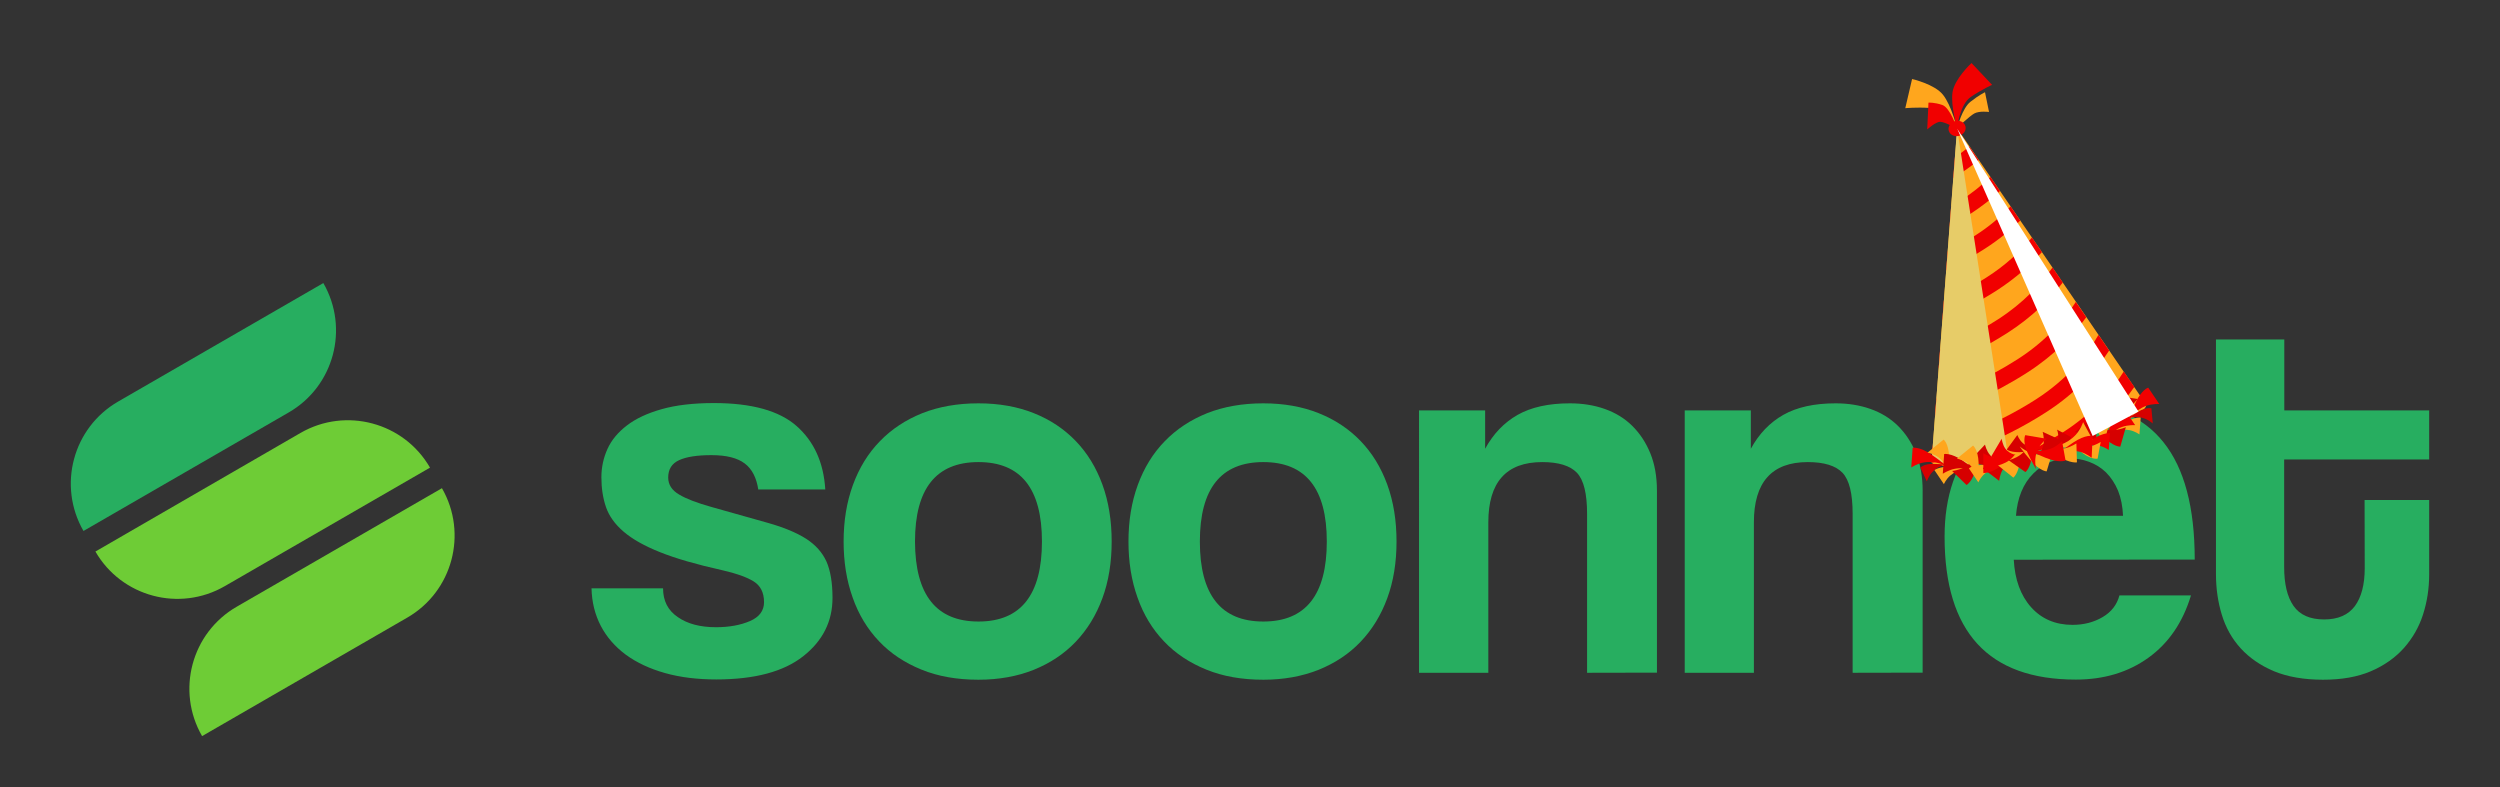 <?xml version="1.0" encoding="utf-8"?>
<!-- Generator: Adobe Illustrator 25.2.3, SVG Export Plug-In . SVG Version: 6.00 Build 0)  -->
<svg version="1.1" id="logo" xmlns="http://www.w3.org/2000/svg" xmlns:xlink="http://www.w3.org/1999/xlink" x="0px" y="0px"
	 viewBox="0 0 1800 566.9" style="enable-background:new 0 0 1800 566.9;" xml:space="preserve">
<rect x="0" y="0" width="1800" height="566.9" fill="#333333" stroke="none"/>
<style type="text/css">
	.st0{fill:#6ECC36;}
	.st1{fill:#27AE60;}
	.st2{fill:#FFA61D;}
	.st3{fill:#F10000;}
	.st4{fill:#E7CC68;}
	.st5{fill:#D60000;}
	.st6{fill:#FFFFFF;}
</style>
<g>
	<g>
		<g>
			<path class="st0" d="M293.2,444.7L145.5,530l0,0c-18.8-32.6-7.7-74.4,25-93.2l147.7-85.3l0,0C337,384.2,325.8,425.9,293.2,444.7z
				"/>
		</g>
		<g>
			<path class="st1" d="M85.1,289.1l147.7-85.3l0,0c18.8,32.6,7.7,74.4-25,93.2L60.1,382.3l0,0C41.3,349.6,52.5,307.9,85.1,289.1z"
				/>
		</g>
		<g>
			<path class="st0" d="M161.9,422l147.7-85.3l0,0c-18.8-32.6-60.6-43.8-93.2-25L68.7,397.1l0,0C87.5,429.7,129.2,440.9,161.9,422z"
				/>
		</g>
	</g>
	<g>
		<path class="st1" d="M546,352.7c-1.3-8.7-4.5-15-9.8-19s-13.2-6-24-6c-10.2,0-18,1.2-23.2,3.6c-5.3,2.4-7.9,6.6-7.9,12.5
			c0,5.1,2.6,9.2,7.9,12.3c5.2,3.1,12.9,6,22.8,8.8c16.4,4.6,30.2,8.5,41.5,11.7c11.3,3.2,20.3,7,27.1,11.3
			c6.8,4.4,11.6,9.8,14.6,16.3c2.9,6.5,4.4,15.3,4.4,26.3c0,16.9-7,30.9-21.1,42s-34.9,16.7-62.6,16.7c-13.6,0-25.9-1.5-36.9-4.6
			s-20.4-7.5-28.2-13.2c-7.8-5.8-13.8-12.7-18-20.7c-4.2-8.1-6.5-17.1-6.7-27.1h51.5c0,9,3.5,15.9,10.6,20.7
			c7,4.9,16.2,7.3,27.5,7.3c9.5,0,17.6-1.5,24.4-4.4c6.8-2.9,10.2-7.5,10.2-13.6c0-6.9-2.5-11.9-7.5-15s-12.6-5.8-22.8-8.1
			c-18.4-4.1-33.3-8.4-44.5-12.9c-11.3-4.5-20-9.4-26.3-14.8c-6.3-5.4-10.5-11.3-12.7-17.7s-3.3-13.6-3.3-21.5
			c0-7.2,1.5-14,4.4-20.4s7.6-12,14-16.9s14.7-8.8,25-11.7c10.2-2.9,22.8-4.4,37.6-4.4c27.1,0,47,5.5,59.5,16.5s19.5,26.2,20.7,45.7
			H546V352.7z"/>
		<path class="st1" d="M704.5,489.4c-15.4,0-29.1-2.4-41.1-7.3s-22.2-11.6-30.5-20.4c-8.3-8.7-14.7-19.2-19-31.5
			c-4.4-12.3-6.5-25.7-6.5-40.3c0-14.8,2.2-28.4,6.7-40.7c4.5-12.3,10.9-22.8,19.4-31.5c8.4-8.7,18.6-15.4,30.5-20.2
			c11.9-4.7,25.4-7.1,40.5-7.1c14.8,0,28.2,2.4,39.9,7.1c11.8,4.7,21.8,11.4,30.1,20s14.7,19,19.2,31.3c4.5,12.3,6.7,26,6.7,41.1
			s-2.2,28.7-6.7,40.9s-10.9,22.6-19.2,31.3c-8.3,8.7-18.4,15.4-30.3,20.2C732.4,487,719.1,489.4,704.5,489.4z M704.5,447.5
			c30.5,0,45.7-19.2,45.7-57.6c0-38.1-15.2-57.2-45.7-57.2s-45.7,19.1-45.7,57.2C658.9,428.3,674.1,447.5,704.5,447.5z"/>
		<path class="st1" d="M909.6,489.4c-15.4,0-29.1-2.4-41.1-7.3s-22.2-11.6-30.5-20.4c-8.3-8.7-14.7-19.2-19-31.5
			c-4.4-12.3-6.5-25.7-6.5-40.3c0-14.8,2.2-28.4,6.7-40.7c4.5-12.3,10.9-22.8,19.4-31.5c8.4-8.7,18.6-15.4,30.5-20.2
			c11.9-4.7,25.4-7.1,40.5-7.1c14.8,0,28.2,2.4,39.9,7.1c11.8,4.7,21.8,11.4,30.1,20s14.7,19,19.2,31.3c4.5,12.3,6.7,26,6.7,41.1
			s-2.2,28.7-6.7,40.9s-10.9,22.6-19.2,31.3c-8.3,8.7-18.4,15.4-30.3,20.2C937.4,487,924.2,489.4,909.6,489.4z M909.6,447.5
			c30.5,0,45.7-19.2,45.7-57.6c0-38.1-15.2-57.2-45.7-57.2s-45.7,19.1-45.7,57.2C863.9,428.3,879.1,447.5,909.6,447.5z"/>
		<path class="st1" d="M1142.7,484.4V370c0-14.6-2.4-24.4-7.3-29.6c-4.9-5.1-13.2-7.7-25-7.7c-25.9,0-38.8,14.5-38.8,43.4v108.3
			h-49.9V295.5h47.6v27.6c5.9-10.8,13.7-18.9,23.4-24.4c9.7-5.5,22.3-8.3,37.6-8.3c9,0,17.3,1.3,25,4c7.7,2.7,14.3,6.7,19.8,12.1
			s9.9,12,13.1,19.8c3.2,7.8,4.8,16.8,4.8,27.1v130.9L1142.7,484.4L1142.7,484.4z"/>
		<path class="st1" d="M1333.9,484.4V370c0-14.6-2.4-24.4-7.3-29.6c-4.9-5.1-13.2-7.7-25-7.7c-25.9,0-38.8,14.5-38.8,43.4v108.3
			H1213V295.5h47.6v27.6c5.9-10.8,13.7-18.9,23.4-24.4c9.7-5.5,22.3-8.3,37.6-8.3c9,0,17.3,1.3,25,4c7.7,2.7,14.3,6.7,19.8,12.1
			s9.9,12,13.1,19.8c3.2,7.8,4.8,16.8,4.8,27.1v130.9L1333.9,484.4L1333.9,484.4z"/>
		<path class="st1" d="M1449.9,403c0.8,14.3,4.9,25.7,12.5,34.2c7.5,8.4,17.5,12.7,29.8,12.7c8.2,0,15.4-1.9,21.7-5.6
			c6.3-3.7,10.3-8.9,12.1-15.6h51.5c-5.9,19.5-16.1,34.4-30.7,44.9s-32,15.7-52.2,15.7c-63,0-94.5-34.3-94.5-102.9
			c0-14.6,2-27.8,6.1-39.6c4.1-11.8,10-21.9,17.9-30.3c7.8-8.4,17.3-14.9,28.6-19.4c11.3-4.5,24.2-6.7,38.8-6.7
			c29.2,0,51.3,9.3,66.2,28c15,18.7,22.5,46.8,22.5,84.5L1449.9,403L1449.9,403z M1528.6,371.5c-0.3-6.9-1.5-13-3.6-18.2
			c-2.2-5.2-5.1-9.6-8.6-13.1c-3.6-3.5-7.7-6-12.3-7.7c-4.6-1.7-9.3-2.5-14.2-2.5c-10,0-18.6,3.6-25.9,10.9s-11.5,17.5-12.5,30.5
			h77.1V371.5z"/>
		<path class="st1" d="M1702.5,360h46.5v53.8c0,10-1.5,19.5-4.4,28.6c-2.9,9.1-7.6,17.2-13.8,24.2c-6.3,7-14.2,12.6-23.8,16.7
			c-9.6,4.1-21.1,6.1-34.4,6.1c-13.8,0-25.6-2.1-35.3-6.1c-9.7-4.1-17.7-9.6-24-16.5s-10.8-15-13.6-24.2c-2.8-9.2-4.2-18.9-4.2-29.2
			v-169h49.2v51.1H1749v35.3h-104.4v77.6c0,12,2.2,21.3,6.7,27.8s11.8,9.8,22.1,9.8c10,0,17.3-3.2,22.1-9.6
			c4.7-6.4,7.1-15.5,7.1-27.3L1702.5,360L1702.5,360z"/>
	</g>
</g>
<g>
	<g>
		<g>
			<path class="st2" d="M1390.7,332.6c1.7,6.4,37.7,2.4,80.4-9.1c42.7-11.4,75.8-25.9,74.1-32.3c-0.1-0.4-136-198.7-136-198.7
				S1390.6,332.2,1390.7,332.6z"/>
			<g>
				<path class="st3" d="M1485.6,311.1c-9.9,6.3-19.7,11.6-29,16.1c4.7-1.1,9.6-2.3,14.5-3.7c11.1-3,21.6-6.2,31-9.4
					c15.9-11.8,27-24.5,34.6-35.5c-2.2-3.2-4.7-6.9-7.6-11.1C1521.1,280.3,1507.5,297.1,1485.6,311.1z"/>
				<path class="st3" d="M1465.8,287.6c-29.8,19.1-59.5,29.1-74.3,33.3c-0.6,7.4-0.9,11.7-0.9,11.7c0.1,0.2,0.3,0.4,0.4,0.6
					c0.2-0.1,0.4-0.1,0.7-0.2c14.5-3.9,47.5-14.3,81.2-36c22.4-14.3,36.8-31.1,45.7-44.6c-2.5-3.6-5-7.4-7.7-11.3
					C1503.4,254.2,1489.4,272.5,1465.8,287.6z"/>
				<path class="st3" d="M1452.6,258.7c-21.4,13.7-42.7,22.7-58.5,28.3c-0.3,4.5-0.7,8.8-1,12.8c17-5.6,41.6-15.5,66.6-31.6
					c19.8-12.7,33.4-27.3,42.4-39.8c-2.5-3.6-5-7.3-7.5-11C1486.6,229.8,1473.3,245.5,1452.6,258.7z"/>
				<path class="st3" d="M1438.3,230.1c-14.4,9.2-28.8,16.3-41.5,21.7c-0.3,4.5-0.7,8.9-1,13.2c14.7-5.9,32.1-14.1,49.7-25.4
					c17.9-11.5,30.7-24.5,39.7-36.2c-2.5-3.6-4.9-7.2-7.4-10.8C1469.5,204.3,1456.9,218.2,1438.3,230.1z"/>
				<path class="st3" d="M1430.2,199.8c-10.4,6.7-20.9,12.3-30.7,16.9c-0.3,4.5-0.7,9-1,13.4c12.1-5.4,25.4-12.2,38.9-20.8
					c13.7-8.8,24.4-18.5,32.8-27.8c-2.4-3.5-4.8-7-7.2-10.5C1455,180.6,1444.4,190.8,1430.2,199.8z"/>
				<path class="st3" d="M1422.1,169.6c-6.7,4.3-13.3,8-19.8,11.4c-0.4,4.5-0.7,9.2-1.1,13.8c9-4.4,18.5-9.6,28-15.8
					c10-6.4,18.3-13.3,25.4-20.2c-2.4-3.5-4.7-6.8-7-10.2C1440.8,155.8,1432.4,163,1422.1,169.6z"/>
				<path class="st3" d="M1411,144.8c-2.1,1.3-4.1,2.6-6.2,3.8c-0.4,4.6-0.7,9.4-1.1,14.3c4.8-2.7,9.6-5.5,14.5-8.6
					c8.3-5.4,15.6-11,21.8-16.8c-2.4-3.5-4.7-6.9-6.9-10.1C1426.9,133.4,1419.6,139.3,1411,144.8z"/>
				<path class="st3" d="M1407.5,113.3c-0.3,4.4-0.7,9.4-1.2,14.9c1.4-0.8,2.7-1.7,4.1-2.6c5.2-3.3,9.9-6.8,14.3-10.3
					c-2.5-3.7-4.8-7-6.8-9.9C1414.8,108.1,1411.3,110.7,1407.5,113.3z"/>
			</g>
		</g>
		<polygon class="st4" points="1446.8,335 1409.1,92.5 1390.7,332.6 		"/>
	</g>
	<path class="st3" d="M1405.8,66.5c-1.4,9.7,3.3,25.6,3.3,25.6s1.9-17,10-22.4c8-5.4,15.2-8.6,15.2-8.6l-14.8-15.7
		C1419.4,45.4,1407.2,56.8,1405.8,66.5z"/>
	<path class="st2" d="M1376.7,56.9l-4.9,21c0,0,7.8-0.8,17.4-0.2c9.6,0.6,19.8,14.4,19.8,14.4s-3.9-16.1-10-23.8
		C1393,60.6,1376.7,56.9,1376.7,56.9z"/>
	<path class="st2" d="M1409.1,92.2c0,0,8.8-8.5,12.4-10.5c3.6-2,10.6-1.1,10.6-1.1l-2.9-14.2c0,0-4.6,2.2-10.5,6.9
		C1412.8,77.9,1409.1,92.2,1409.1,92.2z"/>
	<path class="st3" d="M1398.5,75.6c-5.7-2-10-1.7-10-1.7l-0.9,19.3c0,0,6.1-5.6,9.4-5.5c3.4,0.1,12.1,4.9,12.1,4.9
		S1404.2,77.6,1398.5,75.6z"/>
	<path class="st3" d="M1377.1,322.4l-1,14.2c0,0,4.2-2.8,8.8-3.6c8.8-1.6,16.2,2.4,16.2,2.4s-2.1-2.3-10.6-8.2
		C1382,321.4,1377.1,322.4,1377.1,322.4z"/>
	<path class="st5" d="M1382.7,336.7l4.6,9.9c0,0,1.3-3.7,3.6-6.3c4.3-5,9.9-5.6,9.9-5.6s-2-0.6-8.9-0.7S1382.7,336.7,1382.7,336.7z"
		/>
	<path class="st2" d="M1387.8,325.9c0,0,4.6,0.9,7.9,3.4c6.3,4.8,7.5,12.6,7.5,12.6s0.6-3,0.2-12.9c-0.4-9.9-4-12.5-4-12.5
		L1387.8,325.9z"/>
	<path class="st2" d="M1392.8,338.5l6.8,10.1c0,0,1.6-3.7,4.6-6.2c5.6-4.8,13.2-5.3,13.2-5.3s-2.8-0.6-12.2-1
		C1395.9,335.7,1392.8,338.5,1392.8,338.5z"/>
	<path class="st5" d="M1399.8,326.9l-1,14.2c0,0,4.2-2.8,8.8-3.6c8.8-1.6,16.2,2.4,16.2,2.4s-2.1-2.3-10.6-8.2
		C1404.7,325.9,1399.8,326.9,1399.8,326.9z"/>
	<path class="st5" d="M1414.6,336.3c-4.1,2.3-9.1,2.8-9.1,2.8l10.4,10.1c0,0,4.4-2.3,6.9-12.1c2.4-9.8,2.5-12.9,2.5-12.9
		S1422.3,331.9,1414.6,336.3z"/>
	<path class="st5" d="M1432.9,327.7c-2.8-3.2-3.7-7.6-3.7-7.6l-10.5,11.2c0,0,2.8,3.5,13.8,3.9c11,0.4,14.4-0.2,14.4-0.2
		S1438.2,333.8,1432.9,327.7z"/>
	<path class="st2" d="M1409,330.2c0,0,4.6,0.9,7.9,3.4c6.3,4.8,7.5,12.6,7.5,12.6s0.6-3,0.2-12.9s-4-12.5-4-12.5L1409,330.2z"/>
	<path class="st5" d="M1482,316c-0.5,6.1-4.9,9.6-4.9,9.6s2.1-0.6,8-4c5.9-3.5,6.1-6.9,6.1-6.9l-10.2-5.4
		C1481.1,309.2,1482.3,312.8,1482,316z"/>
	<path class="st5" d="M1493.8,311.1c0,0,4.6,0.9,7.9,3.4c6.3,4.8,7.5,12.6,7.5,12.6s0.6-3,0.2-12.9c-0.4-9.9-4-12.5-4-12.5
		L1493.8,311.1z"/>
	<path class="st2" d="M1417.6,337.2l6.8,10.1c0,0,1.6-3.7,4.6-6.2c5.6-4.8,13.2-5.3,13.2-5.3s-2.8-0.6-12.2-1
		C1420.7,334.3,1417.6,337.2,1417.6,337.2z"/>
	<path class="st2" d="M1494.4,313.2c-6.7,7.2-15.6,8.3-15.6,8.3s3.2,0.8,14.2,0.9c11,0.1,14.6-4.1,14.6-4.1l-7.8-14.4
		C1499.9,304,1498,309.4,1494.4,313.2z"/>
	<path class="st3" d="M1537.6,289.9c-4.4,9.3-5.1,12.4-5.1,12.4s4.5-7.1,12.8-10.1c4.4-1.6,9.4-1.3,9.4-1.3l-8-11.8
		C1546.8,279,1542,280.5,1537.6,289.9z"/>
	<path class="st5" d="M1427.7,337.3l11.7,8.9c0,0,0.4-4.6,2.7-8.3c4.5-7.1,12.9-10.1,12.9-10.1s-3.4,0.2-14.2,2.8
		C1430.1,333.2,1427.7,337.3,1427.7,337.3z"/>
	<path class="st5" d="M1539.7,296.3c-5.9,3.5-7.4,5-7.4,5s5.2-2.2,11.4-0.1c3.3,1.1,6.3,3.7,6.3,3.7l-1-10.9
		C1549.1,294.1,1545.6,292.8,1539.7,296.3z"/>
	<path class="st5" d="M1527.3,297.8c4.6,8.7,6.6,11.1,6.6,11.1s-2.8-7.4,0.2-14.7c1.6-3.9,5.2-6.9,5.2-6.9l-14.8-2.3
		C1524.5,285,1522.6,289.1,1527.3,297.8z"/>
	<path class="st3" d="M1436.6,329.5c-4.6-0.6-8.6-3.2-8.6-3.2l0,14.2c0,0,4.8,0.8,13.7-5.5c8.9-6.3,11.2-8.7,11.2-8.7
		S1445.3,330.6,1436.6,329.5z"/>
	<path class="st3" d="M1443.7,322.8c-1.9-2.7-2.5-6.9-2.5-6.9l-7.5,12.7c0,0,2,3,9.7,1.6c7.7-1.4,10.1-2.5,10.1-2.5
		S1447.3,327.9,1443.7,322.8z"/>
	<path class="st2" d="M1446.8,331.3c-3.5,2.7-8.2,3.8-8.2,3.8l11,8.8c0,0,3.8-2.8,4.9-12.7c1-9.9,0.7-12.9,0.7-12.9
		S1453.5,326.2,1446.8,331.3z"/>
	<path class="st5" d="M1456.6,319.2c-2.8-2.4-4.1-6-4.1-6l-7.6,10.4c0,0,2.9,2.7,12.3,1.8c9.4-0.8,12.3-1.6,12.3-1.6
		S1461.9,323.7,1456.6,319.2z"/>
	<path class="st5" d="M1454.8,327.4c-3.7,2.8-8.6,4-8.6,4l12.1,8.5c0,0,4-2.9,4.8-12.8s0.3-12.9,0.3-12.9S1461.7,322.1,1454.8,327.4
		z"/>
	<path class="st2" d="M1529.2,304.8c-8,5-10,6.9-10,6.9s6.8-3.3,14.1-2c3.8,0.7,7.1,3.1,7.1,3.1l0.9-12.1
		C1541.2,300.7,1537.2,299.8,1529.2,304.8z"/>
	<path class="st3" d="M1520.2,305.1c-4.4,9.3-5.1,12.4-5.1,12.4s4.5-7.1,12.8-10.1c4.4-1.6,9.4-1.3,9.4-1.3l-8-11.8
		C1529.4,294.2,1524.6,295.7,1520.2,305.1z"/>
	<path class="st5" d="M1521.2,309.7c-8.8,0.1-15.2-5.1-15.2-5.1s1.6,2.6,8.6,9.9c7,7.3,12,7.1,12,7.1l4-14
		C1530.6,307.6,1525.9,309.6,1521.2,309.7z"/>
	<path class="st2" d="M1511,312.1c4.6,8.7,6.6,11.1,6.6,11.1s-2.8-7.4,0.2-14.7c1.6-3.9,5.2-6.9,5.2-6.9l-14.8-2.3
		C1508.3,299.3,1506.4,303.3,1511,312.1z"/>
	<path class="st3" d="M1507.1,316c-8,5-10,6.9-10,6.9s6.8-3.3,14.1-2c3.8,0.7,7.1,3.1,7.1,3.1l0.9-12.1
		C1519.1,312,1515,311.1,1507.1,316z"/>
	<path class="st2" d="M1504.9,321.4c-7.4,1.5-13.1-1.7-13.1-1.7s1.5,1.9,7.9,6.7c6.4,4.8,10.6,3.8,10.6,3.8l2.2-12
		C1512.5,318.2,1508.8,320.6,1504.9,321.4z"/>
	<path class="st3" d="M1492.6,318.7c-9.2,6.1-11.6,8.6-11.6,8.6s7.9-4.1,16.6-2c4.6,1.1,8.4,4.3,8.4,4.3l0.7-15.6
		C1506.7,313.9,1501.9,312.5,1492.6,318.7z"/>
	<path class="st2" d="M1486.8,322.8c-8.4,1.7-16-1.9-16-1.9s2.3,2.1,11.1,7.6c8.8,5.4,13.5,4.4,13.5,4.4l-0.4-13.6
		C1495,319.1,1491.2,321.9,1486.8,322.8z"/>
	<path class="st5" d="M1471.4,319.3c-1.2,7.7-7.2,12.2-7.2,12.2s2.8-0.9,11-5.5c8.2-4.7,8.7-9,8.7-9l-13.2-6.1
		C1470.7,310.9,1472,315.3,1471.4,319.3z"/>
	<path class="st2" d="M1468.7,327.4c-8.4-0.5-14.5-6-14.5-6s1.5,2.7,8.1,10.3c6.6,7.6,11.3,7.7,11.3,7.7l4-13.4
		C1477.6,326,1473.1,327.7,1468.7,327.4z"/>
	<path class="st3" d="M1460.3,323.8c0,0,2.6,1.8,12.5,5.8c9.8,4,14.4,2,14.4,2l-2.5-13.9c0,0-3.5,3.5-7.8,5.2
		C1468.6,326.2,1460.3,323.8,1460.3,323.8z"/>
	<path class="st3" d="M1460,326.3c4.1,9,6.1,11.4,6.1,11.4s-2.4-7.6,1.5-14.9c2-3.9,6-6.9,6-6.9l-15.4-2.6
		C1458.2,313.3,1455.9,317.4,1460,326.3z"/>
	<path class="st3" d="M1407.7,87.2c-3.3,0.9-5.4,4-4.6,6.9c0.8,2.9,4.1,4.6,7.4,3.7c3.3-0.9,5.4-4,4.6-6.9
		C1414.4,88,1411,86.3,1407.7,87.2z"/>
	<polygon class="st6" points="1409.2,92.7 1539.7,296.3 1506.7,313.9 	"/>
</g>
</svg>
